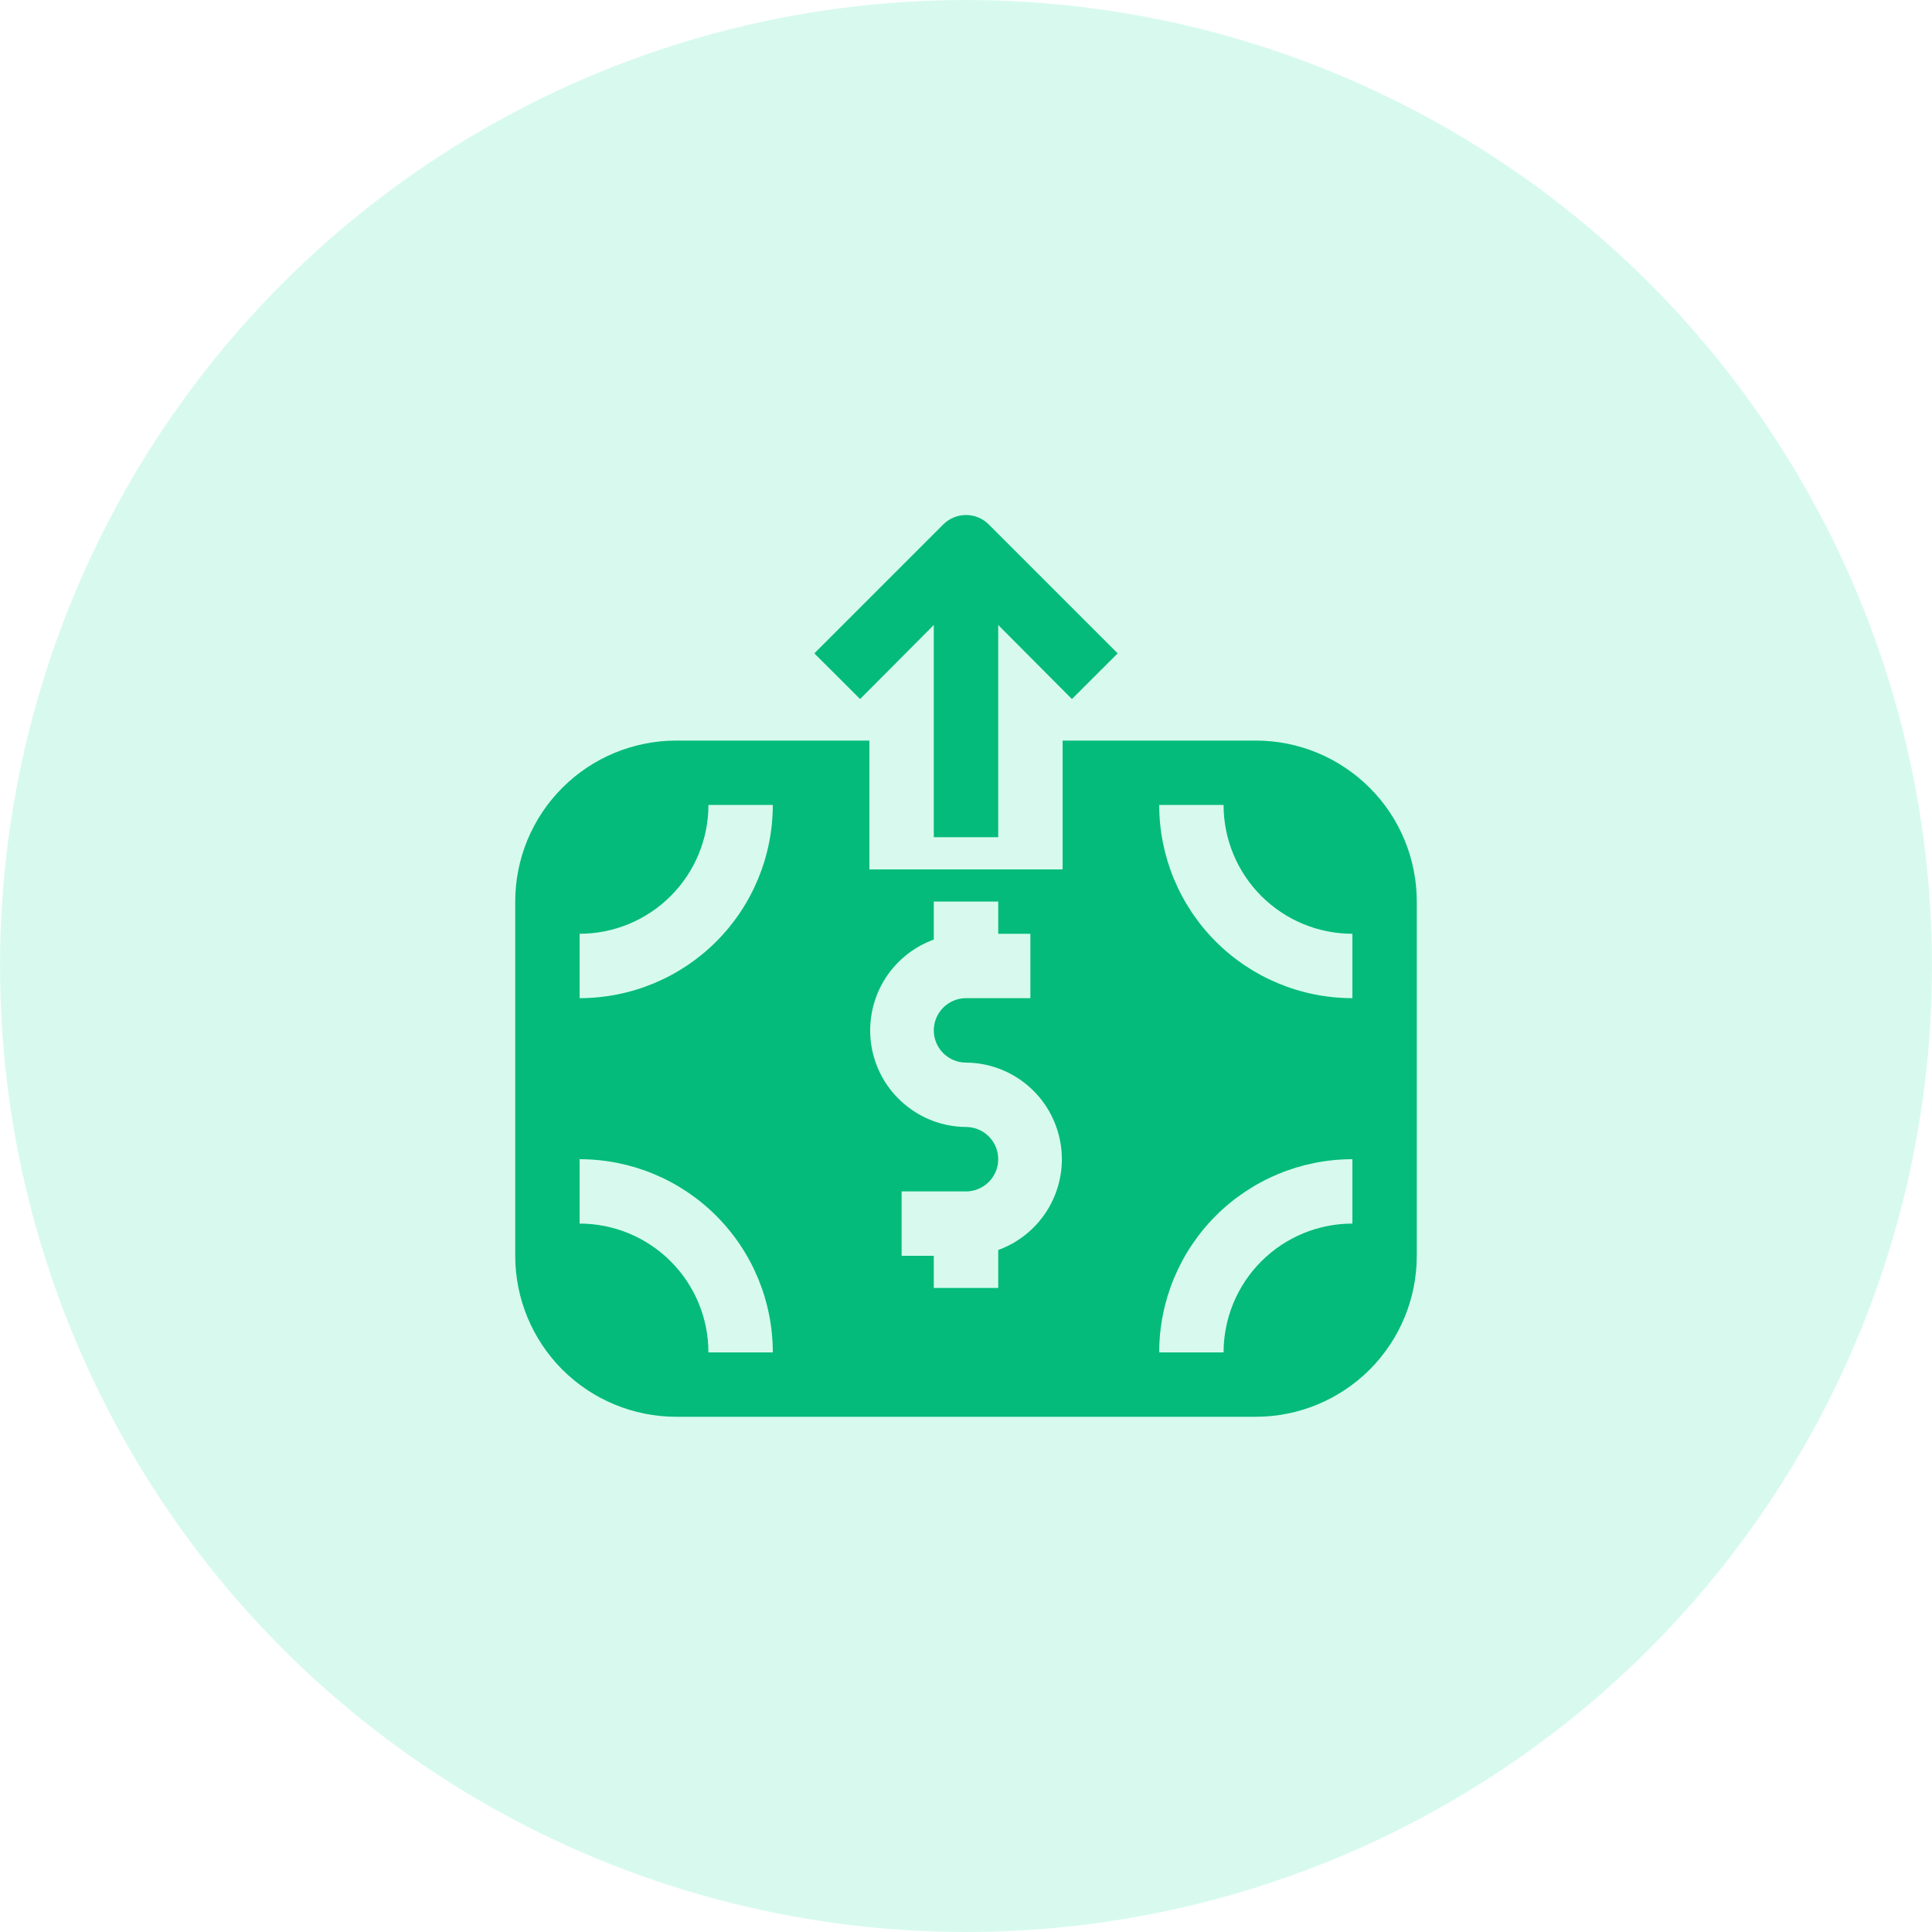 <svg width="28" height="28" viewBox="0 0 28 28" fill="none" xmlns="http://www.w3.org/2000/svg">
<circle cx="14" cy="14" r="14" fill="#B2F6DE" fill-opacity="0.5"/>
<g clip-path="url(#clip0_1092_41828)">
<path d="M18.2 10.733L15.4 10.733L15.4 12.6L12.6 12.6L12.6 10.733L9.8 10.733C9.494 10.733 9.19 10.794 8.907 10.911C8.624 11.028 8.367 11.2 8.15 11.417C7.934 11.633 7.762 11.89 7.644 12.174C7.527 12.457 7.467 12.76 7.467 13.066L7.467 18.2C7.467 18.819 7.713 19.412 8.15 19.85C8.588 20.287 9.181 20.533 9.8 20.533L18.2 20.533C18.819 20.533 19.412 20.287 19.85 19.85C20.288 19.412 20.533 18.819 20.533 18.2L20.533 13.066C20.533 12.76 20.473 12.457 20.356 12.174C20.239 11.89 20.067 11.633 19.85 11.417C19.412 10.979 18.819 10.733 18.2 10.733ZM10.267 19.6C10.267 19.105 10.07 18.63 9.72 18.28C9.37 17.93 8.895 17.733 8.4 17.733L8.4 16.8C9.143 16.8 9.855 17.095 10.38 17.62C10.905 18.145 11.2 18.857 11.2 19.6L10.267 19.6ZM8.4 14.466L8.4 13.533C8.895 13.533 9.37 13.336 9.72 12.986C10.07 12.636 10.267 12.162 10.267 11.666L11.2 11.666C11.2 12.409 10.905 13.121 10.38 13.646C9.855 14.171 9.143 14.466 8.4 14.466ZM14.467 18.116L14.467 18.666L13.533 18.666L13.533 18.2L13.067 18.2L13.067 17.267L14 17.267C14.124 17.267 14.243 17.217 14.33 17.13C14.418 17.042 14.467 16.924 14.467 16.8C14.467 16.676 14.418 16.557 14.33 16.47C14.243 16.382 14.124 16.333 14 16.333C13.672 16.331 13.355 16.213 13.105 16C12.854 15.788 12.687 15.494 12.631 15.17C12.576 14.847 12.636 14.514 12.8 14.23C12.965 13.946 13.225 13.729 13.533 13.617L13.533 13.066L14.467 13.066L14.467 13.533L14.933 13.533L14.933 14.466L14 14.466C13.876 14.466 13.758 14.516 13.67 14.603C13.583 14.691 13.533 14.809 13.533 14.933C13.533 15.057 13.583 15.176 13.67 15.263C13.758 15.351 13.876 15.4 14 15.4C14.328 15.402 14.645 15.52 14.896 15.733C15.146 15.945 15.313 16.239 15.369 16.563C15.425 16.886 15.365 17.219 15.2 17.503C15.035 17.787 14.775 18.004 14.467 18.116ZM19.6 17.733C19.105 17.733 18.63 17.93 18.28 18.28C17.93 18.63 17.733 19.105 17.733 19.6L16.8 19.6C16.8 18.857 17.095 18.145 17.62 17.62C18.145 17.095 18.858 16.8 19.6 16.8L19.6 17.733ZM19.6 14.466C18.858 14.466 18.145 14.171 17.62 13.646C17.095 13.121 16.8 12.409 16.8 11.666L17.733 11.666C17.733 12.162 17.93 12.636 18.28 12.986C18.63 13.336 19.105 13.533 19.6 13.533L19.6 14.466ZM12.465 10.131L11.802 9.469L13.669 7.602C13.712 7.558 13.764 7.523 13.821 7.5C13.877 7.476 13.938 7.464 14 7.464C14.062 7.464 14.123 7.476 14.18 7.5C14.236 7.523 14.288 7.558 14.331 7.602L16.198 9.469L15.535 10.131L14.467 9.058L14.467 12.133L13.533 12.133L13.533 9.058L12.465 10.131Z" fill="#04BB7B"/>
</g>
<defs>
<clipPath id="clip0_1092_41828">
<rect width="14.933" height="14.933" fill="white" transform="translate(21.467 21.467) rotate(180)"/>
</clipPath>
</defs>
</svg>
